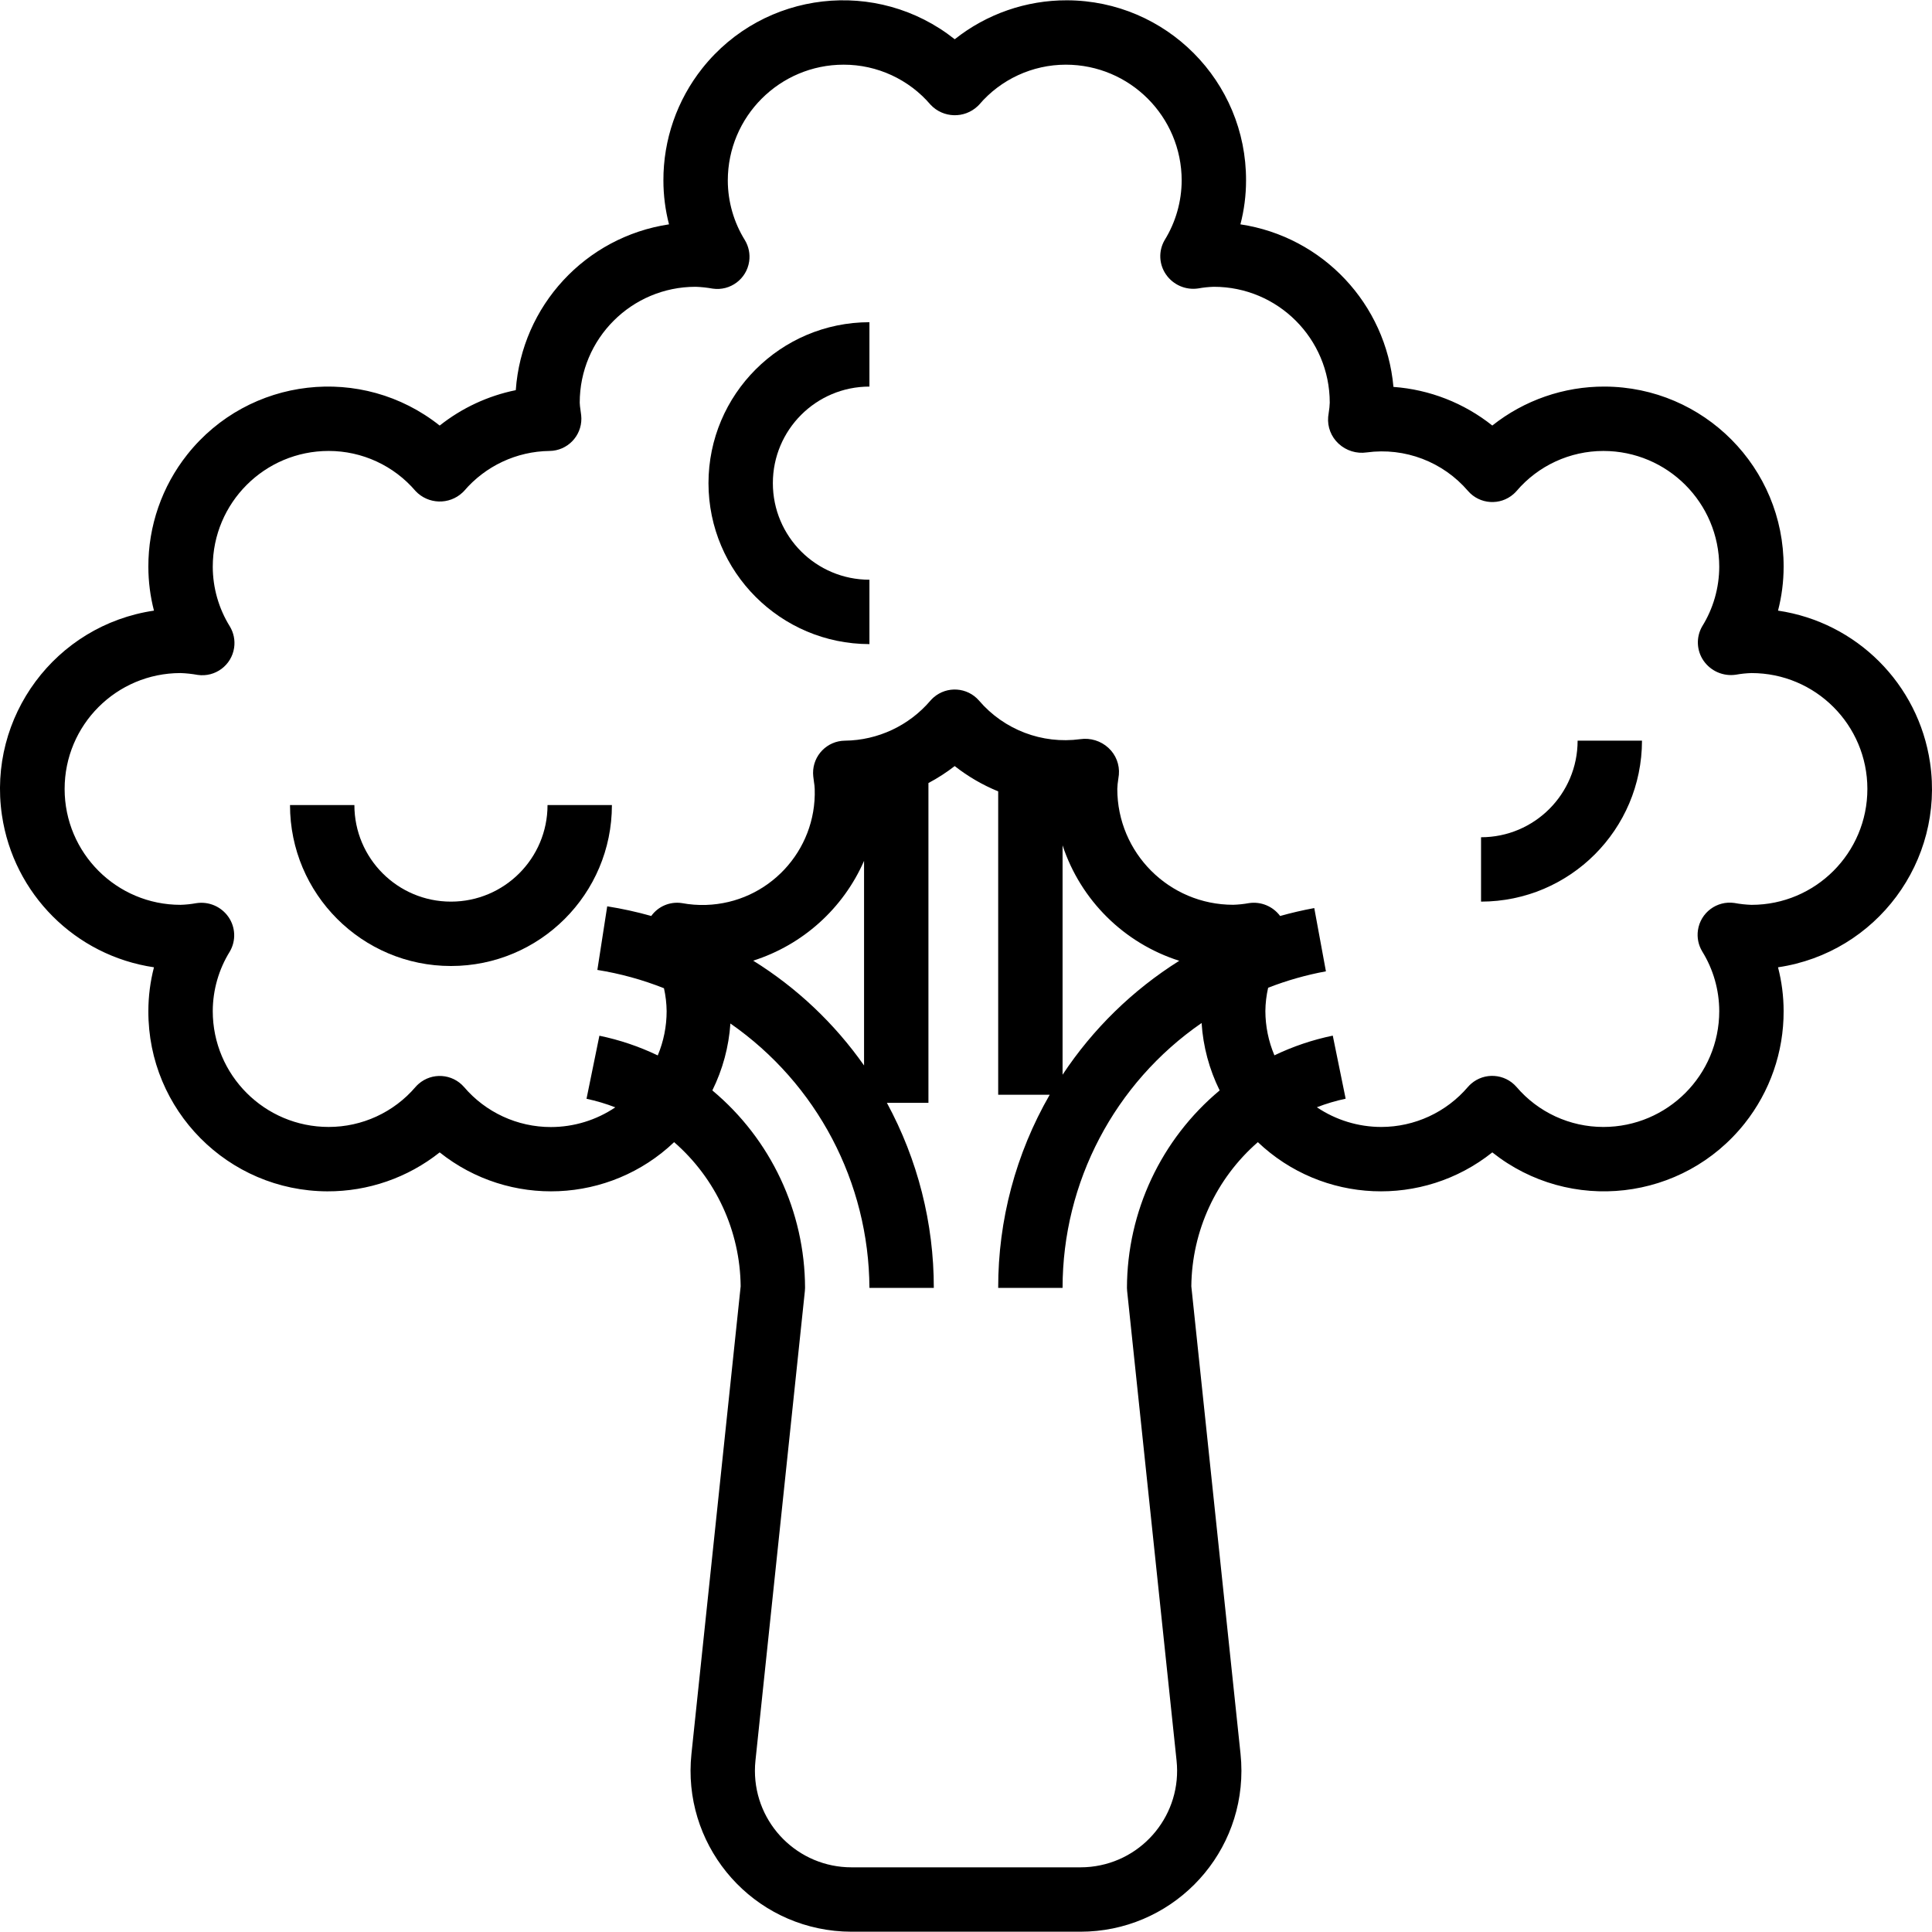 <?xml version="1.0" encoding="iso-8859-1"?>
<!-- Generator: Adobe Illustrator 19.0.0, SVG Export Plug-In . SVG Version: 6.00 Build 0)  -->
<svg version="1.1" id="Capa_1" xmlns="http://www.w3.org/2000/svg" xmlns:xlink="http://www.w3.org/1999/xlink" x="0px" y="0px"
	 viewBox="0 0 480.147 480.147" style="enable-background:new 0 0 480.147 480.147;" xml:space="preserve">
<g>
	<g>
		<path d="M479.661,189.535c-2.885-19.546-18.233-34.895-37.78-37.78c0.921-3.553,1.389-7.209,1.392-10.88
			c0.089-24.654-19.824-44.712-44.478-44.801c-10.136-0.037-19.984,3.378-27.922,9.681c-7.034-5.603-15.598-8.95-24.568-9.6
			c-1.843-20.626-17.555-37.316-38.032-40.4c0.928-3.552,1.398-7.209,1.4-10.88c0.089-24.654-19.824-44.712-44.478-44.801
			c-10.136-0.037-19.984,3.378-27.922,9.681c-19.307-15.332-47.387-12.109-62.719,7.198c-6.304,7.938-9.718,17.785-9.681,27.922
			c0.003,3.671,0.471,7.327,1.392,10.88c-20.775,3.128-36.599,20.251-38.08,41.208c-6.909,1.404-13.388,4.419-18.912,8.8
			c-19.298-15.336-47.374-12.124-62.71,7.174c-6.311,7.941-9.728,17.795-9.69,27.938c0.003,3.671,0.471,7.327,1.392,10.88
			c-24.477,3.612-41.392,26.383-37.78,50.86c2.884,19.546,18.233,34.895,37.78,37.78c-0.921,3.553-1.389,7.209-1.392,10.88
			c-0.089,24.654,19.824,44.712,44.478,44.801c10.136,0.037,19.984-3.378,27.922-9.681c17.333,13.817,42.202,12.732,58.264-2.544
			c10.378,9.03,16.396,22.068,16.536,35.824l-12.232,116.216c-2.311,21.97,13.626,41.654,35.597,43.965
			c1.388,0.146,2.783,0.219,4.179,0.219h56.912c22.091-0.003,39.998-17.913,39.995-40.005c0-1.396-0.073-2.791-0.219-4.179
			l-12.232-116.216c0.14-13.756,6.158-26.794,16.536-35.824c16.062,15.276,40.931,16.361,58.264,2.544
			c19.307,15.332,47.387,12.109,62.719-7.198c6.304-7.938,9.718-17.785,9.681-27.922c-0.003-3.671-0.471-7.327-1.392-10.88
			C466.359,236.783,483.273,214.012,479.661,189.535z M280.074,320.075c0.001,0.267,0.017,0.534,0.048,0.8l12.28,116.656
			c1.405,13.18-8.141,25.004-21.321,26.409c-0.847,0.09-1.699,0.135-2.551,0.135h-56.912c-13.255,0.002-24.002-10.741-24.004-23.996
			c0-0.84,0.044-1.68,0.132-2.516l12.28-116.688c0.031-0.266,0.047-0.533,0.048-0.8c-0.047-18.961-8.482-36.93-23.04-49.08
			c2.571-5.197,4.096-10.848,4.488-16.632c21.526,14.975,34.416,39.49,34.552,65.712h16c0.013-16.067-3.997-31.881-11.664-46h10.328
			v-79.472c2.294-1.213,4.478-2.624,6.528-4.216c3.294,2.587,6.931,4.703,10.808,6.288v75.4h12.8
			c-8.411,14.597-12.826,31.153-12.8,48h16c0.002-26.288,12.918-50.898,34.552-65.832c0.376,5.826,1.901,11.519,4.488,16.752
			C288.556,283.145,280.121,301.114,280.074,320.075z M187.186,238.747c12.32-3.924,22.358-12.959,27.552-24.8v50.848
			C207.399,254.348,198.028,245.489,187.186,238.747z M264.074,267.091v-57c4.509,13.659,15.294,24.327,29,28.688
			C281.502,246.045,271.615,255.698,264.074,267.091z M435.302,224.875c-0.01,0-0.019,0-0.029,0
			c-1.418-0.049-2.83-0.204-4.224-0.464c-4.372-0.638-8.433,2.39-9.071,6.762c-0.268,1.835,0.111,3.707,1.071,5.294
			c2.752,4.45,4.214,9.576,4.224,14.808c0,15.906-12.894,28.8-28.8,28.8c-8.311,0.005-16.207-3.636-21.6-9.96
			c-2.907-3.327-7.961-3.667-11.288-0.76c-0.27,0.236-0.524,0.49-0.76,0.76c-5.381,6.313-13.257,9.953-21.552,9.96
			c-5.702-0.004-11.273-1.709-16-4.896c2.323-0.899,4.715-1.611,7.152-2.128l-3.2-15.672c-5.016,1.035-9.887,2.679-14.504,4.896
			c-1.472-3.481-2.236-7.221-2.248-11c0.02-1.952,0.25-3.897,0.688-5.8c4.648-1.809,9.456-3.175,14.36-4.08l-2.896-15.72
			c-2.88,0.528-5.712,1.192-8.488,1.968c-1.79-2.409-4.759-3.639-7.728-3.2c-1.3,0.237-2.615,0.376-3.936,0.416
			c-15.906,0-28.8-12.894-28.8-28.8c0.028-0.804,0.108-1.606,0.24-2.4l0.152-1.128c0.216-2.503-0.742-4.965-2.592-6.664
			c-1.888-1.739-4.459-2.536-7-2.168c-9.478,1.288-18.961-2.329-25.176-9.6c-2.907-3.327-7.961-3.667-11.288-0.76
			c-0.27,0.236-0.524,0.49-0.76,0.76c-5.316,6.243-13.073,9.881-21.272,9.976c-4.418,0.048-7.96,3.669-7.912,8.087
			c0.003,0.265,0.019,0.53,0.048,0.793l0.176,1.392c0.102,0.579,0.163,1.164,0.184,1.752c0.494,15.412-11.6,28.306-27.012,28.8
			c-2.009,0.064-4.02-0.088-5.996-0.456c-2.938-0.449-5.88,0.787-7.616,3.2c-3.598-1.012-7.252-1.814-10.944-2.4l-2.448,15.808
			c5.667,0.907,11.218,2.434,16.552,4.552c0.421,1.87,0.644,3.779,0.664,5.696c0.001,3.777-0.75,7.516-2.208,11
			c-4.617-2.217-9.488-3.861-14.504-4.896l-3.2,15.672c2.437,0.517,4.829,1.229,7.152,2.128c-4.727,3.187-10.298,4.892-16,4.896
			c-8.312,0.008-16.209-3.633-21.6-9.96c-2.907-3.327-7.961-3.667-11.288-0.76c-0.27,0.236-0.524,0.49-0.76,0.76
			c-5.396,6.313-13.287,9.944-21.592,9.936c-15.906,0-28.8-12.894-28.8-28.8c0.017-5.234,1.488-10.361,4.248-14.808
			c1.553-2.674,1.425-6.004-0.328-8.552c-1.782-2.592-4.891-3.936-8-3.456c-1.295,0.236-2.605,0.375-3.92,0.416
			c-15.906,0.008-28.806-12.88-28.814-28.786c-0.008-15.906,12.88-28.806,28.786-28.814c0.01,0,0.019,0,0.029,0
			c1.422,0.049,2.84,0.202,4.24,0.456c4.372,0.638,8.433-2.39,9.071-6.762c0.268-1.835-0.111-3.707-1.071-5.294
			c-2.758-4.445-4.226-9.569-4.24-14.8c0-15.906,12.894-28.8,28.8-28.8c8.311-0.005,16.207,3.636,21.6,9.96
			c3.131,3.327,8.366,3.486,11.693,0.355c0.122-0.115,0.24-0.233,0.355-0.355c5.314-6.229,13.06-9.86,21.248-9.96
			c4.418-0.048,7.96-3.669,7.912-8.087c-0.003-0.265-0.019-0.53-0.048-0.793l-0.184-1.392c-0.094-0.572-0.153-1.149-0.176-1.728
			c0-15.906,12.894-28.8,28.8-28.8c1.423,0.049,2.84,0.202,4.24,0.456c4.372,0.638,8.433-2.39,9.071-6.762
			c0.268-1.835-0.111-3.707-1.071-5.294c-2.758-4.445-4.226-9.569-4.24-14.8c0-15.906,12.894-28.8,28.8-28.8
			c8.311-0.005,16.207,3.636,21.6,9.96c3.131,3.327,8.366,3.486,11.693,0.355c0.122-0.115,0.24-0.233,0.355-0.355
			c5.38-6.314,13.257-9.954,21.552-9.96c15.906,0,28.8,12.894,28.8,28.8c-0.023,5.232-1.49,10.357-4.24,14.808
			c-1.554,2.674-1.417,6.007,0.352,8.544c1.789,2.583,4.893,3.924,8,3.456c1.284-0.234,2.584-0.37,3.888-0.408
			c15.906,0,28.8,12.894,28.8,28.8c-0.028,0.804-0.108,1.606-0.24,2.4l-0.152,1.128c-0.216,2.503,0.742,4.964,2.592,6.664
			c1.885,1.746,4.459,2.543,7,2.168c9.478-1.283,18.959,2.332,25.176,9.6c2.907,3.327,7.961,3.667,11.288,0.76
			c0.27-0.236,0.524-0.49,0.76-0.76c5.388-6.318,13.273-9.958,21.576-9.96c15.906,0,28.8,12.894,28.8,28.8
			c-0.016,5.232-1.487,10.356-4.248,14.8c-1.54,2.679-1.4,6.005,0.36,8.544c1.796,2.576,4.893,3.916,8,3.464
			c1.284-0.234,2.584-0.37,3.888-0.408c15.906-0.008,28.806,12.88,28.814,28.786C464.096,211.967,451.208,224.867,435.302,224.875z"
			/>
	</g>
</g>
<g>
	<g>
		<path d="M392.074,184.075c0,13.255-10.745,24-24,24v16c22.08-0.026,39.974-17.92,40-40H392.074z"/>
	</g>
</g>
<g>
	<g>
		<path d="M216.074,96.075v-16c-22.08,0.026-39.974,17.92-40,40c0.026,22.08,17.92,39.974,40,40v-16c-13.255,0-24-10.745-24-24
			S202.819,96.075,216.074,96.075z"/>
	</g>
</g>
<g>
	<g>
		<path d="M136.074,200.075c0,13.255-10.745,24-24,24s-24-10.745-24-24h-16c0,22.091,17.909,40,40,40s40-17.909,40-40H136.074z"/>
	</g>
</g>
<g>
</g>
<g>
</g>
<g>
</g>
<g>
</g>
<g>
</g>
<g>
</g>
<g>
</g>
<g>
</g>
<g>
</g>
<g>
</g>
<g>
</g>
<g>
</g>
<g>
</g>
<g>
</g>
<g>
</g>
</svg>
